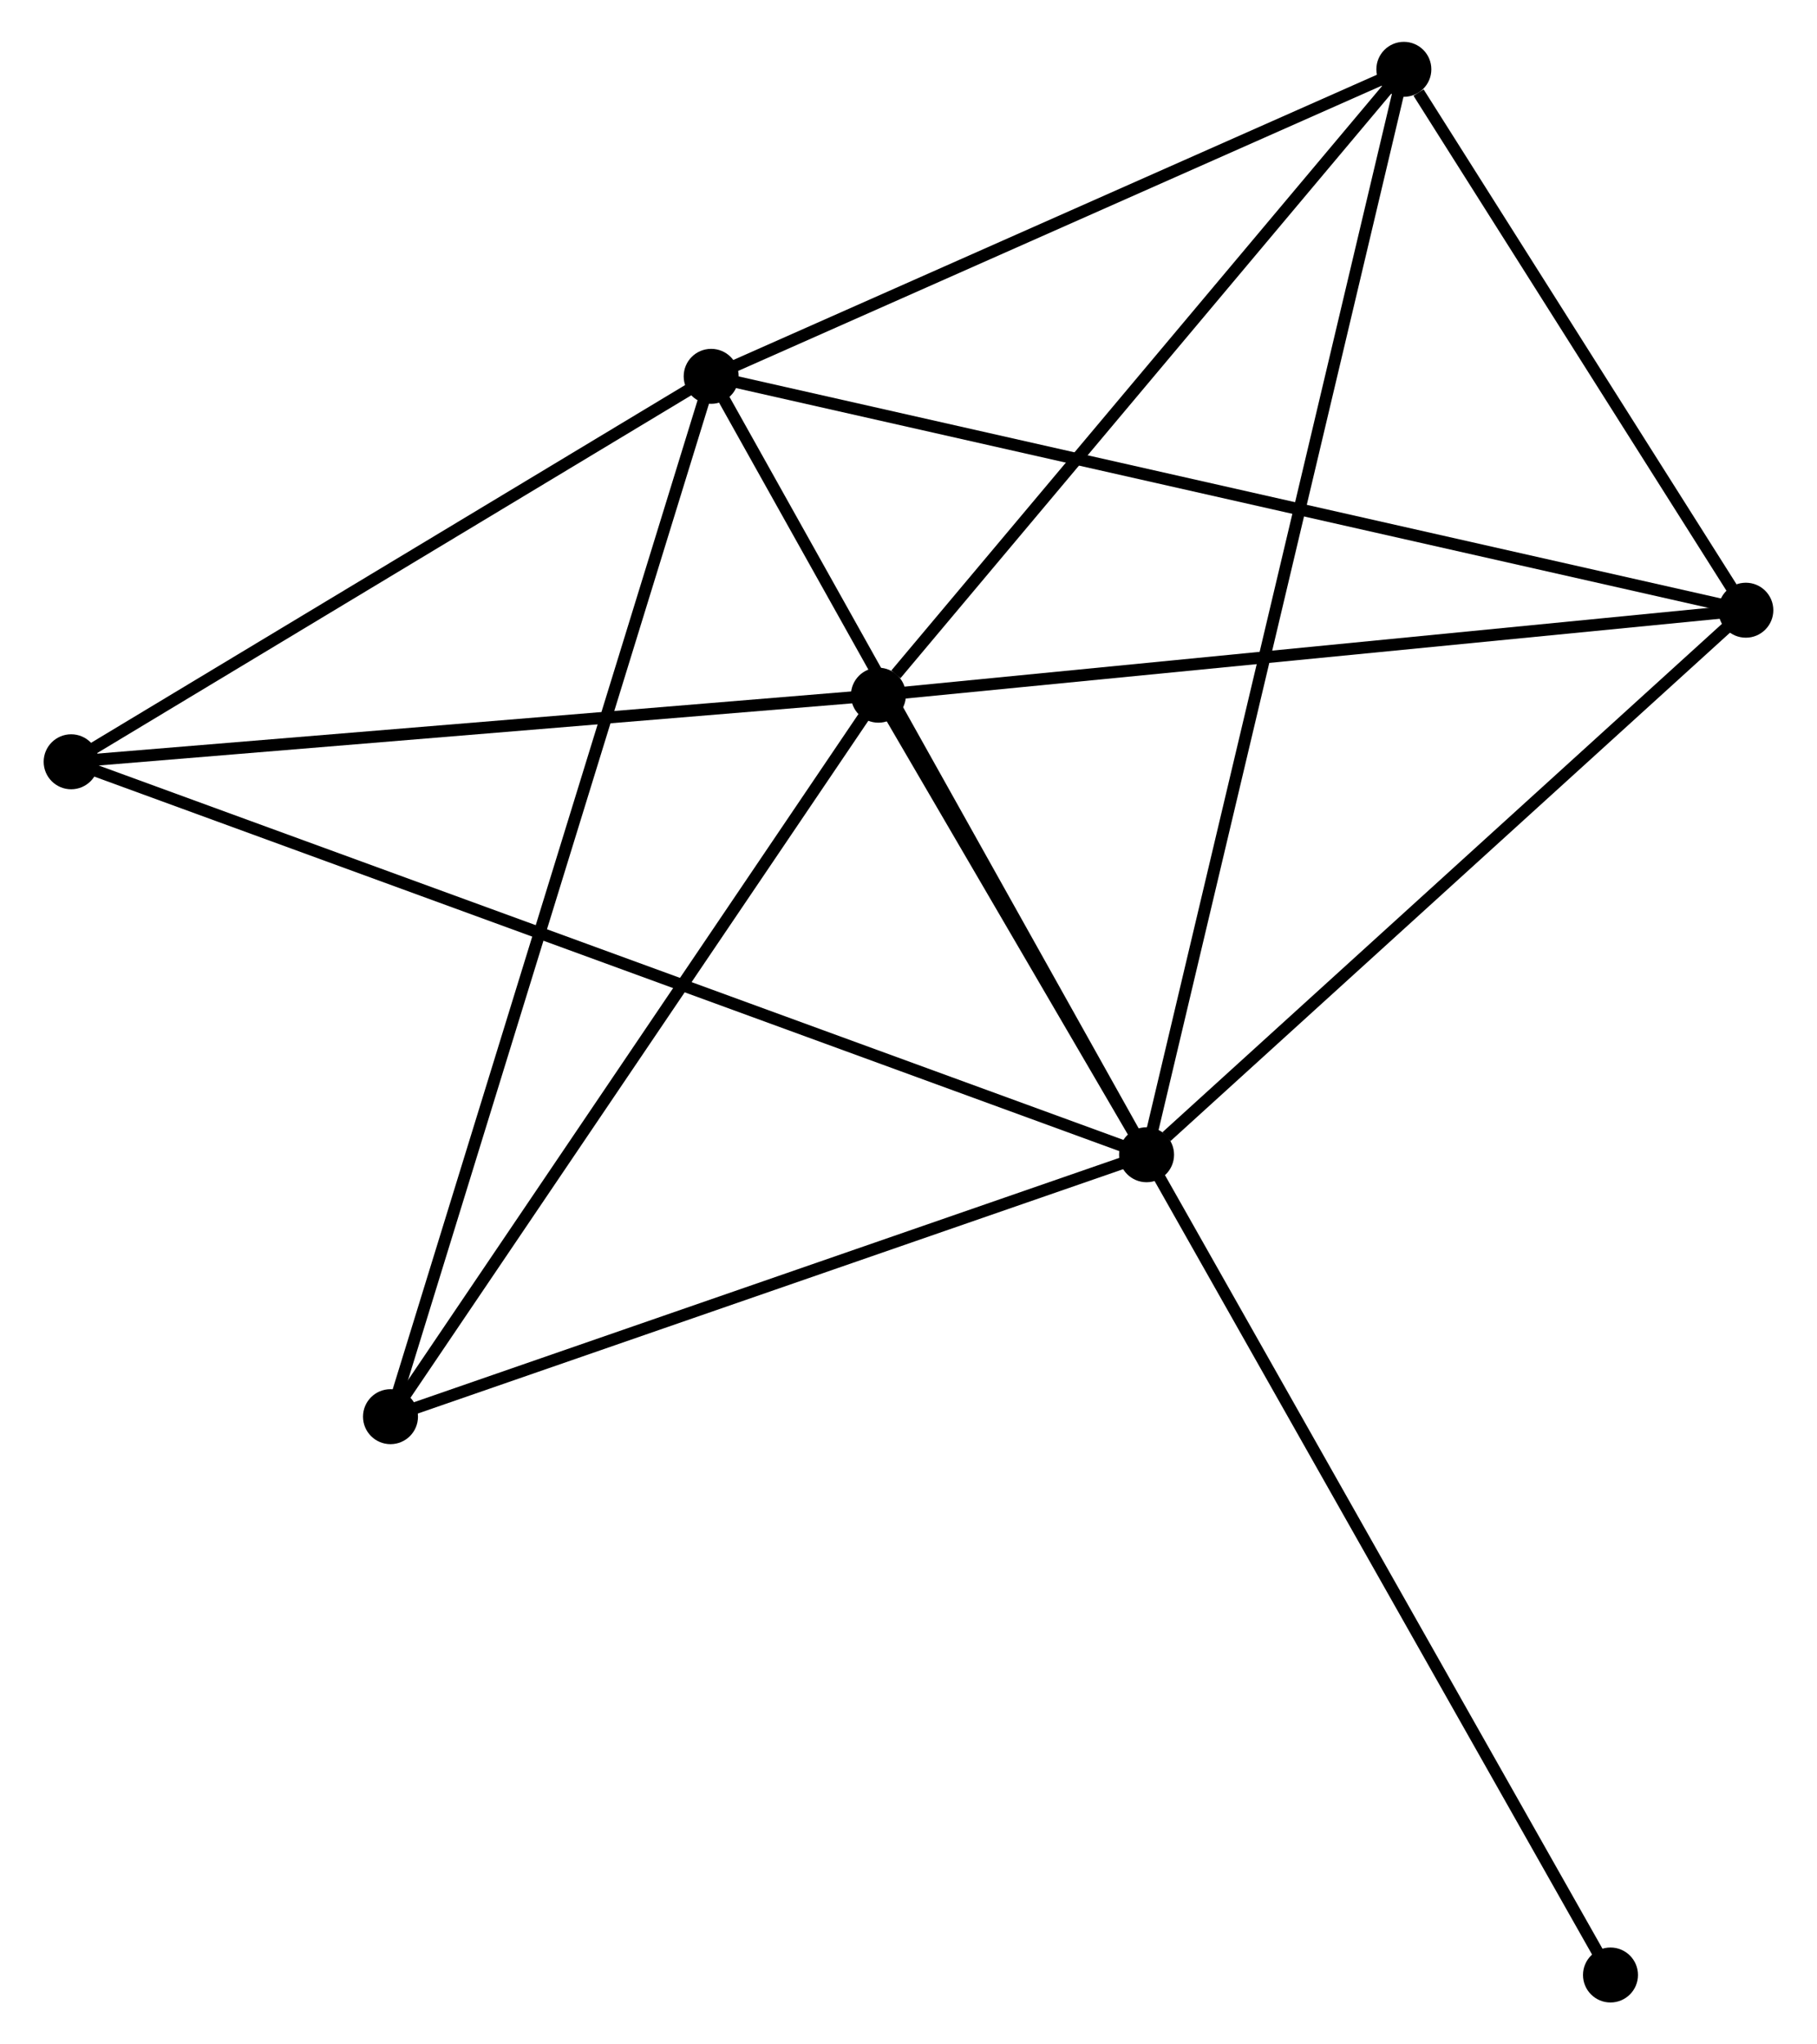 <?xml version="1.0" encoding="UTF-8" standalone="no"?>
<!DOCTYPE svg PUBLIC "-//W3C//DTD SVG 1.1//EN"
 "http://www.w3.org/Graphics/SVG/1.1/DTD/svg11.dtd">
<!-- Generated by graphviz version 2.36.0 (20140111.2315)
 -->
<!-- Title: %3 Pages: 1 -->
<svg width="152pt" height="171pt"
 viewBox="0.00 0.00 151.72 171.03" xmlns="http://www.w3.org/2000/svg" xmlns:xlink="http://www.w3.org/1999/xlink">
<g id="graph0" class="graph" transform="scale(1 1) rotate(0) translate(4 167.027)">
<title>%3</title>
<!-- 0 -->
<g id="node1" class="node"><title>0</title>
<ellipse fill="black" stroke="black" cx="91.779" cy="-70.422" rx="1.8" ry="1.8"/>
</g>
<!-- 1 -->
<g id="node2" class="node"><title>1</title>
<ellipse fill="black" stroke="black" cx="55.35" cy="-135.543" rx="1.8" ry="1.8"/>
</g>
<!-- 0&#45;&#45;1 -->
<g id="edge1" class="edge"><title>0&#45;&#45;1</title>
<path fill="none" stroke="black" d="M90.879,-72.032C85.882,-80.963 61.604,-124.363 56.353,-133.75"/>
</g>
<!-- 2 -->
<g id="node3" class="node"><title>2</title>
<ellipse fill="black" stroke="black" cx="69.342" cy="-108.867" rx="1.8" ry="1.8"/>
</g>
<!-- 0&#45;&#45;2 -->
<g id="edge2" class="edge"><title>0&#45;&#45;2</title>
<path fill="none" stroke="black" d="M90.815,-72.074C87.124,-78.398 73.919,-101.025 70.278,-107.264"/>
</g>
<!-- 3 -->
<g id="node4" class="node"><title>3</title>
<ellipse fill="black" stroke="black" cx="113.306" cy="-161.227" rx="1.8" ry="1.8"/>
</g>
<!-- 0&#45;&#45;3 -->
<g id="edge3" class="edge"><title>0&#45;&#45;3</title>
<path fill="none" stroke="black" d="M92.229,-72.319C95.03,-84.136 110.064,-147.554 112.859,-159.341"/>
</g>
<!-- 4 -->
<g id="node5" class="node"><title>4</title>
<ellipse fill="black" stroke="black" cx="141.919" cy="-115.977" rx="1.8" ry="1.8"/>
</g>
<!-- 0&#45;&#45;4 -->
<g id="edge4" class="edge"><title>0&#45;&#45;4</title>
<path fill="none" stroke="black" d="M93.448,-71.938C101.196,-78.978 133.591,-108.411 140.585,-114.765"/>
</g>
<!-- 5 -->
<g id="node6" class="node"><title>5</title>
<ellipse fill="black" stroke="black" cx="1.8" cy="-103.297" rx="1.8" ry="1.8"/>
</g>
<!-- 0&#45;&#45;5 -->
<g id="edge5" class="edge"><title>0&#45;&#45;5</title>
<path fill="none" stroke="black" d="M89.9,-71.109C78.19,-75.387 15.349,-98.347 3.669,-102.614"/>
</g>
<!-- 6 -->
<g id="node7" class="node"><title>6</title>
<ellipse fill="black" stroke="black" cx="28.519" cy="-48.509" rx="1.8" ry="1.8"/>
</g>
<!-- 0&#45;&#45;6 -->
<g id="edge6" class="edge"><title>0&#45;&#45;6</title>
<path fill="none" stroke="black" d="M89.954,-69.79C80.716,-66.59 39.202,-52.21 30.231,-49.102"/>
</g>
<!-- 7 -->
<g id="node8" class="node"><title>7</title>
<ellipse fill="black" stroke="black" cx="130.595" cy="-1.8" rx="1.8" ry="1.8"/>
</g>
<!-- 0&#45;&#45;7 -->
<g id="edge7" class="edge"><title>0&#45;&#45;7</title>
<path fill="none" stroke="black" d="M92.739,-68.726C98.062,-59.314 123.931,-13.581 129.526,-3.689"/>
</g>
<!-- 1&#45;&#45;3 -->
<g id="edge8" class="edge"><title>1&#45;&#45;3</title>
<path fill="none" stroke="black" d="M57.278,-136.398C66.078,-140.297 102.374,-156.382 111.311,-160.343"/>
</g>
<!-- 1&#45;&#45;4 -->
<g id="edge9" class="edge"><title>1&#45;&#45;4</title>
<path fill="none" stroke="black" d="M57.158,-135.134C68.424,-132.588 128.884,-118.924 140.121,-116.384"/>
</g>
<!-- 1&#45;&#45;5 -->
<g id="edge10" class="edge"><title>1&#45;&#45;5</title>
<path fill="none" stroke="black" d="M53.568,-134.47C45.438,-129.574 11.901,-109.379 3.643,-104.407"/>
</g>
<!-- 1&#45;&#45;6 -->
<g id="edge11" class="edge"><title>1&#45;&#45;6</title>
<path fill="none" stroke="black" d="M54.79,-133.725C51.298,-122.399 32.559,-61.614 29.076,-50.317"/>
</g>
<!-- 2&#45;&#45;3 -->
<g id="edge12" class="edge"><title>2&#45;&#45;3</title>
<path fill="none" stroke="black" d="M70.805,-110.609C77.599,-118.701 106.003,-152.53 112.136,-159.833"/>
</g>
<!-- 2&#45;&#45;4 -->
<g id="edge13" class="edge"><title>2&#45;&#45;4</title>
<path fill="none" stroke="black" d="M71.136,-109.043C81.09,-110.018 129.46,-114.757 139.922,-115.782"/>
</g>
<!-- 2&#45;&#45;5 -->
<g id="edge14" class="edge"><title>2&#45;&#45;5</title>
<path fill="none" stroke="black" d="M67.394,-108.707C57.531,-107.893 13.206,-104.238 3.628,-103.448"/>
</g>
<!-- 2&#45;&#45;6 -->
<g id="edge15" class="edge"><title>2&#45;&#45;6</title>
<path fill="none" stroke="black" d="M68.333,-107.375C62.734,-99.097 35.527,-58.871 29.642,-50.17"/>
</g>
<!-- 3&#45;&#45;4 -->
<g id="edge16" class="edge"><title>3&#45;&#45;4</title>
<path fill="none" stroke="black" d="M114.535,-159.283C119.242,-151.84 136.083,-125.207 140.726,-117.864"/>
</g>
</g>
</svg>
